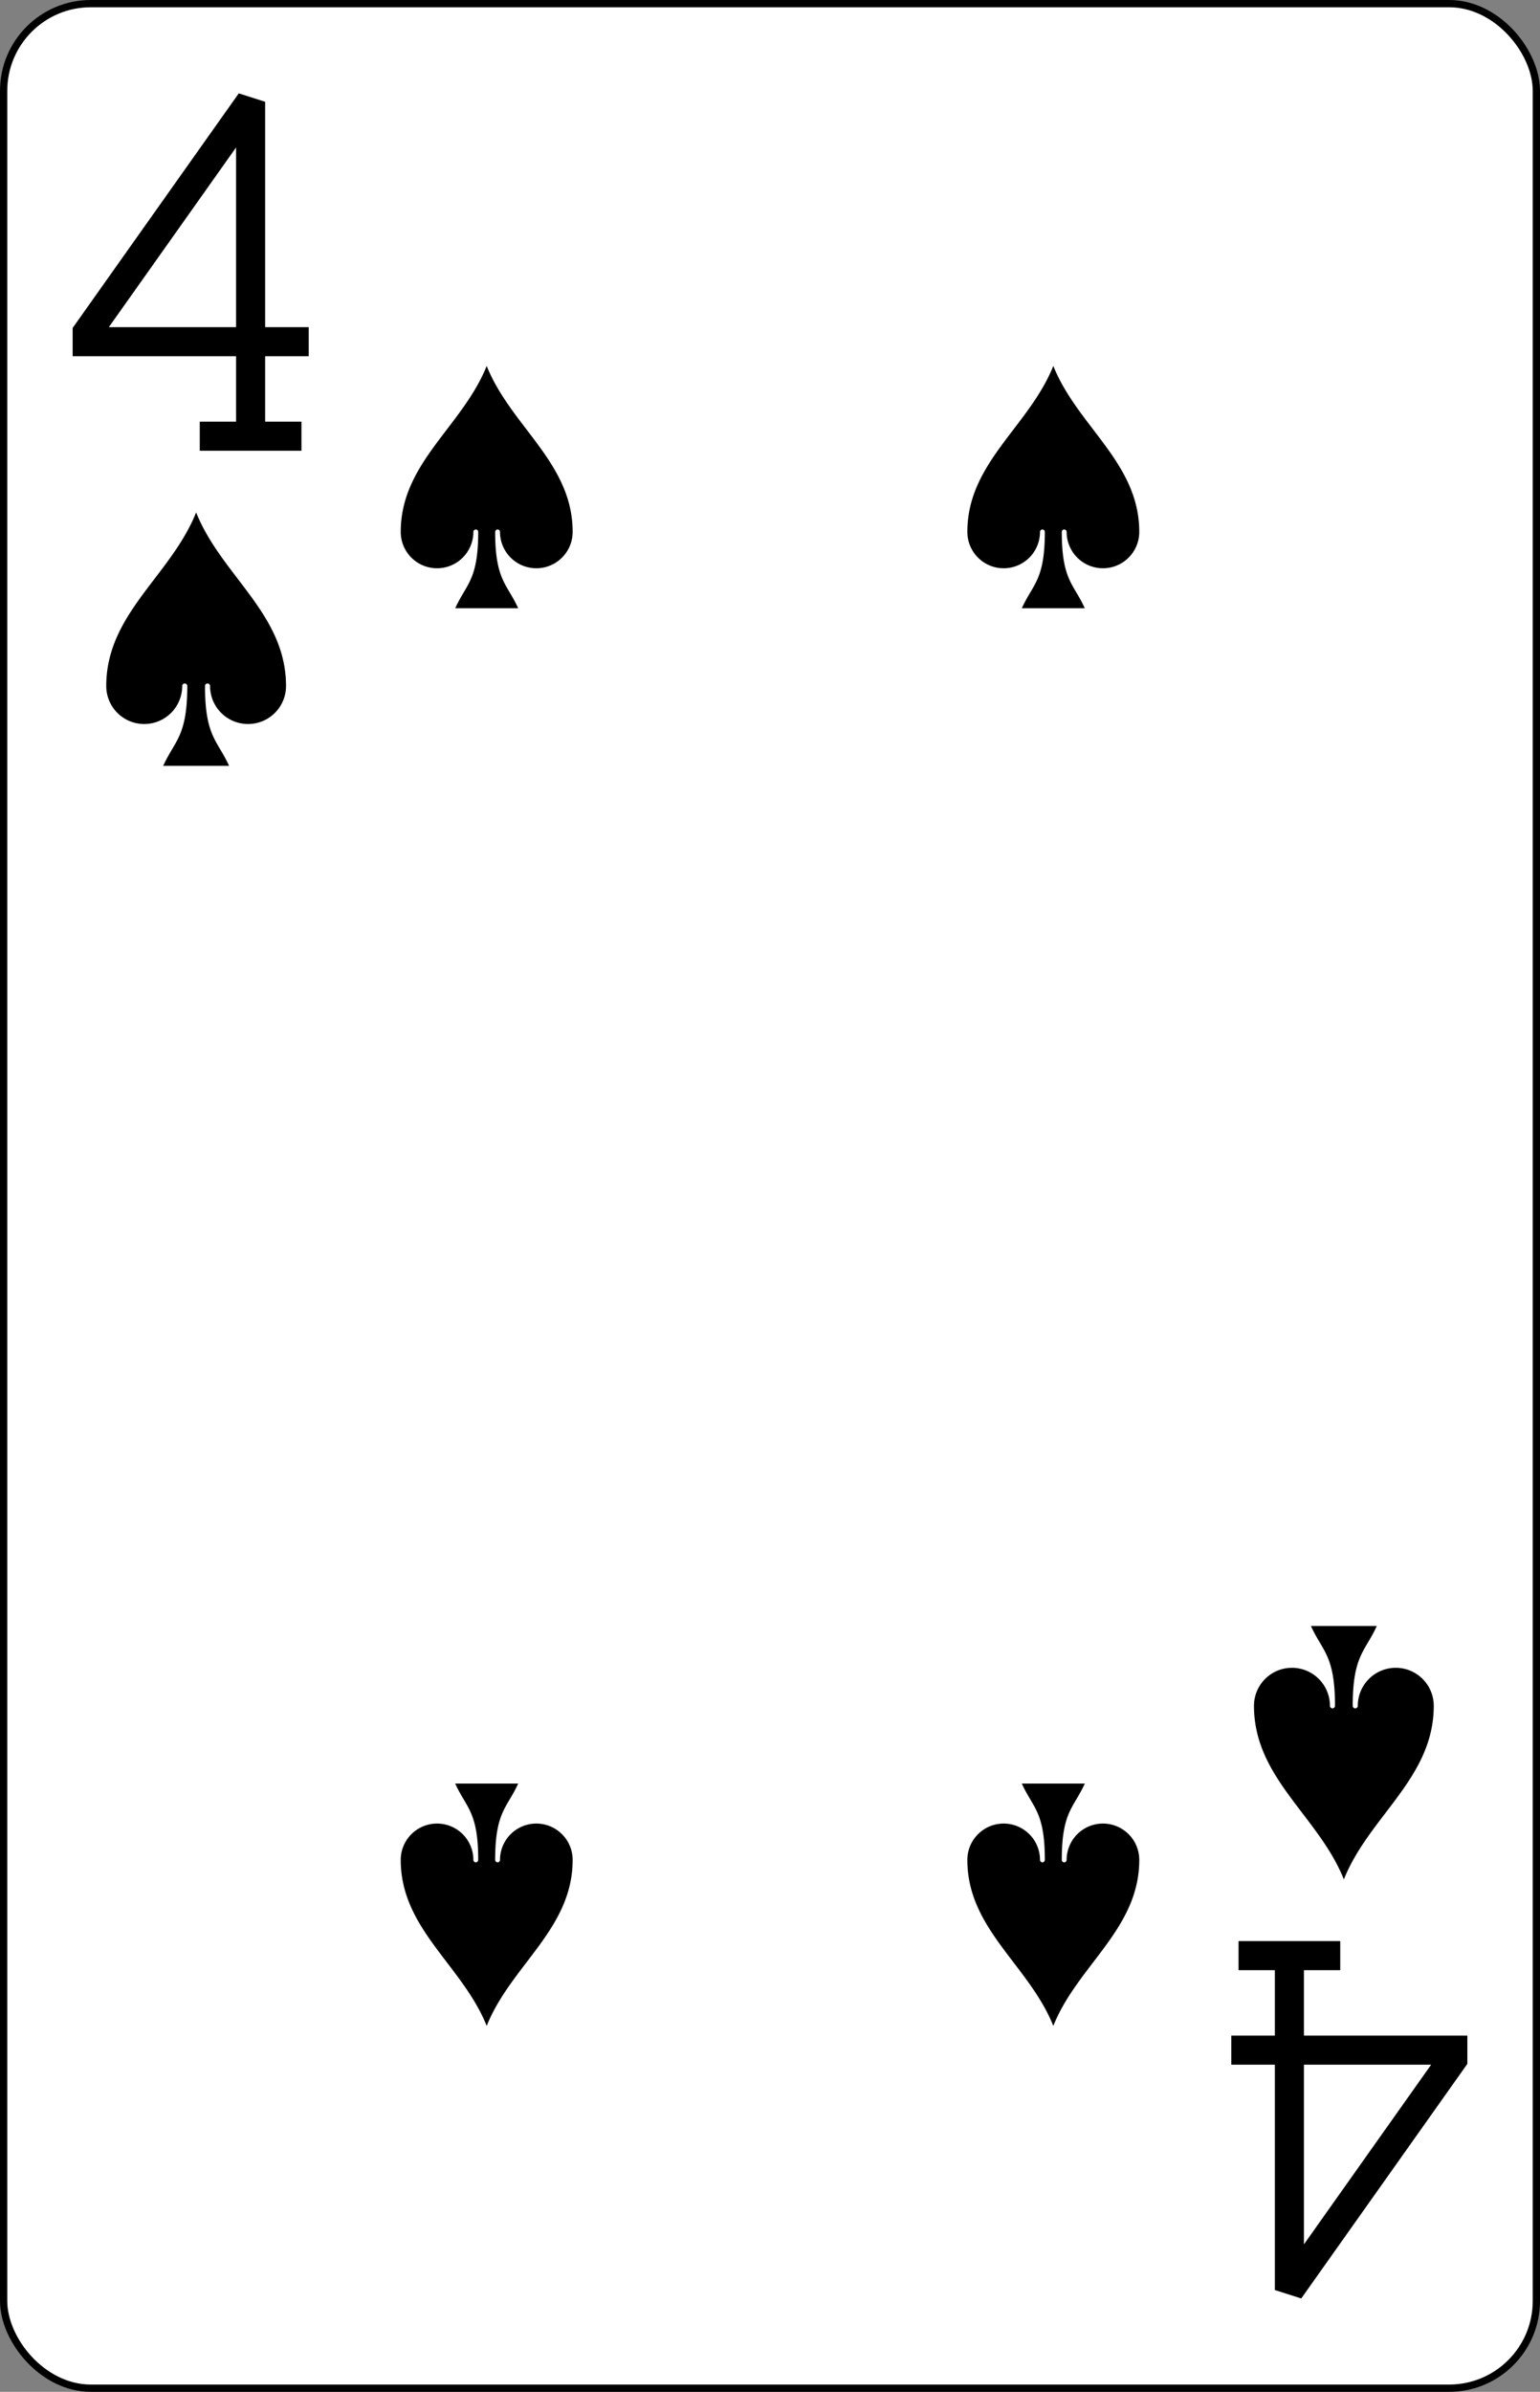 <?xml version="1.0" encoding="UTF-8" standalone="no"?>
<svg xmlns="http://www.w3.org/2000/svg" xmlns:xlink="http://www.w3.org/1999/xlink" class="card" face="4S" viewBox="-106 -164.5 212 329"><rect x="-106" y="-164.5" width="212" height="329" fill="#808080" stroke="none"/><defs><symbol id="SS4" viewBox="-600 -600 1200 1200" preserveAspectRatio="xMinYMid"><path d="M0 -500C100 -250 355 -100 355 185A150 150 0 0 1 55 185A10 10 0 0 0 35 185C35 385 85 400 130 500L-130 500C-85 400 -35 385 -35 185A10 10 0 0 0 -55 185A150 150 0 0 1 -355 185C-355 -100 -100 -250 0 -500Z" fill="black"></path></symbol><symbol id="VS4" viewBox="-500 -500 1000 1000" preserveAspectRatio="xMinYMid"><path d="M50 460L250 460M150 460L150 -460L-300 175L-300 200L270 200" stroke="black" stroke-width="80" stroke-linecap="square" stroke-miterlimit="1.5" fill="none"></path></symbol></defs><rect width="211" height="328" x="-105.5" y="-164" rx="12" ry="12" fill="white" stroke="black"></rect><use xlink:href="#VS4" height="50" width="50" x="-104" y="-152.5"></use><use xlink:href="#SS4" height="41.827" width="41.827" x="-99.913" y="-97.5"></use><use xlink:href="#SS4" height="40" width="40" x="-59.001" y="-117.501"></use><use xlink:href="#SS4" height="40" width="40" x="19.001" y="-117.501"></use><g transform="rotate(180)"><use xlink:href="#VS4" height="50" width="50" x="-104" y="-152.5"></use><use xlink:href="#SS4" height="41.827" width="41.827" x="-99.913" y="-97.5"></use><use xlink:href="#SS4" height="40" width="40" x="-59.001" y="-117.501"></use><use xlink:href="#SS4" height="40" width="40" x="19.001" y="-117.501"></use></g></svg>